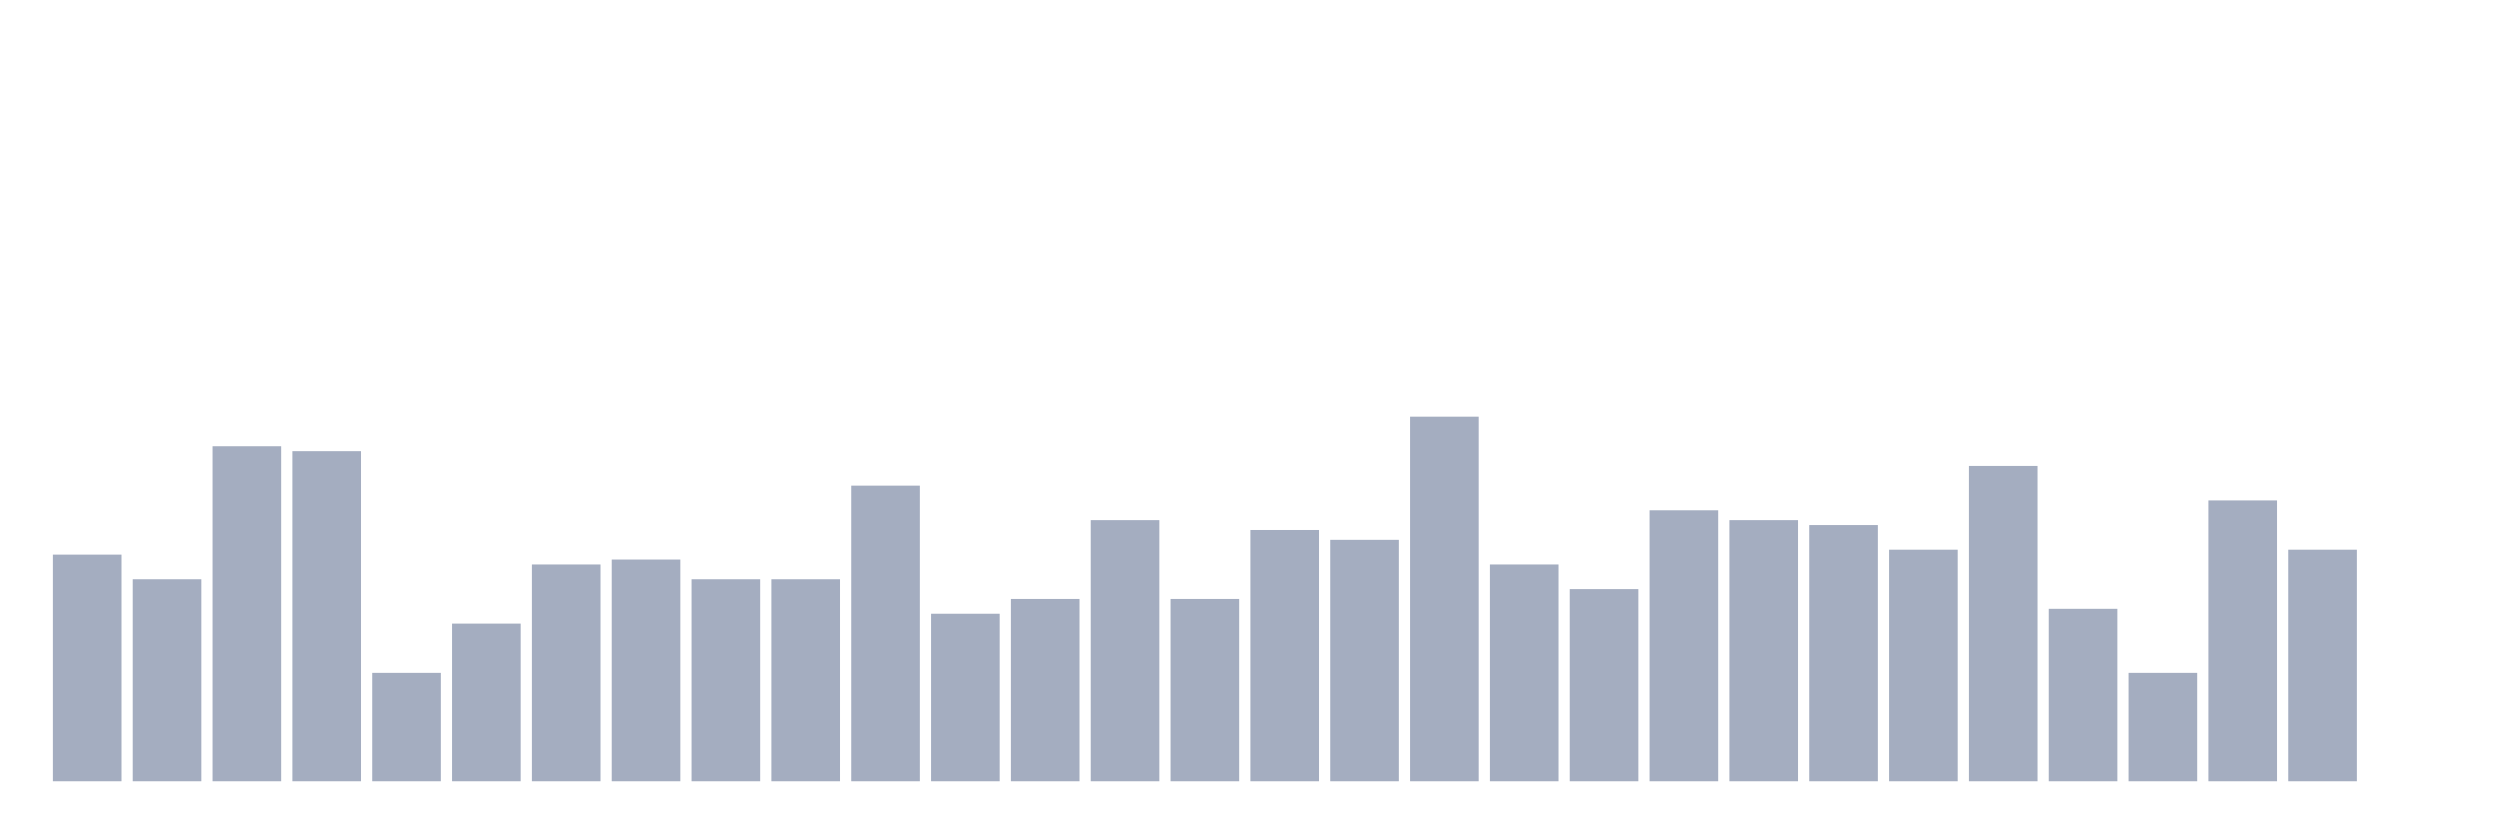 <svg xmlns="http://www.w3.org/2000/svg" viewBox="0 0 480 160"><g transform="translate(10,10)"><rect class="bar" x="0.153" width="13.175" y="96.486" height="43.514" fill="rgb(164,173,192)"></rect><rect class="bar" x="15.482" width="13.175" y="101.216" height="38.784" fill="rgb(164,173,192)"></rect><rect class="bar" x="30.81" width="13.175" y="75.676" height="64.324" fill="rgb(164,173,192)"></rect><rect class="bar" x="46.138" width="13.175" y="76.622" height="63.378" fill="rgb(164,173,192)"></rect><rect class="bar" x="61.466" width="13.175" y="119.189" height="20.811" fill="rgb(164,173,192)"></rect><rect class="bar" x="76.794" width="13.175" y="109.73" height="30.27" fill="rgb(164,173,192)"></rect><rect class="bar" x="92.123" width="13.175" y="98.378" height="41.622" fill="rgb(164,173,192)"></rect><rect class="bar" x="107.451" width="13.175" y="97.432" height="42.568" fill="rgb(164,173,192)"></rect><rect class="bar" x="122.779" width="13.175" y="101.216" height="38.784" fill="rgb(164,173,192)"></rect><rect class="bar" x="138.107" width="13.175" y="101.216" height="38.784" fill="rgb(164,173,192)"></rect><rect class="bar" x="153.436" width="13.175" y="83.243" height="56.757" fill="rgb(164,173,192)"></rect><rect class="bar" x="168.764" width="13.175" y="107.838" height="32.162" fill="rgb(164,173,192)"></rect><rect class="bar" x="184.092" width="13.175" y="105" height="35" fill="rgb(164,173,192)"></rect><rect class="bar" x="199.42" width="13.175" y="89.865" height="50.135" fill="rgb(164,173,192)"></rect><rect class="bar" x="214.748" width="13.175" y="105" height="35" fill="rgb(164,173,192)"></rect><rect class="bar" x="230.077" width="13.175" y="91.757" height="48.243" fill="rgb(164,173,192)"></rect><rect class="bar" x="245.405" width="13.175" y="93.649" height="46.351" fill="rgb(164,173,192)"></rect><rect class="bar" x="260.733" width="13.175" y="70" height="70" fill="rgb(164,173,192)"></rect><rect class="bar" x="276.061" width="13.175" y="98.378" height="41.622" fill="rgb(164,173,192)"></rect><rect class="bar" x="291.39" width="13.175" y="103.108" height="36.892" fill="rgb(164,173,192)"></rect><rect class="bar" x="306.718" width="13.175" y="87.973" height="52.027" fill="rgb(164,173,192)"></rect><rect class="bar" x="322.046" width="13.175" y="89.865" height="50.135" fill="rgb(164,173,192)"></rect><rect class="bar" x="337.374" width="13.175" y="90.811" height="49.189" fill="rgb(164,173,192)"></rect><rect class="bar" x="352.702" width="13.175" y="95.541" height="44.459" fill="rgb(164,173,192)"></rect><rect class="bar" x="368.031" width="13.175" y="79.459" height="60.541" fill="rgb(164,173,192)"></rect><rect class="bar" x="383.359" width="13.175" y="106.892" height="33.108" fill="rgb(164,173,192)"></rect><rect class="bar" x="398.687" width="13.175" y="119.189" height="20.811" fill="rgb(164,173,192)"></rect><rect class="bar" x="414.015" width="13.175" y="86.081" height="53.919" fill="rgb(164,173,192)"></rect><rect class="bar" x="429.344" width="13.175" y="95.541" height="44.459" fill="rgb(164,173,192)"></rect><rect class="bar" x="444.672" width="13.175" y="140" height="0" fill="rgb(164,173,192)"></rect></g></svg>